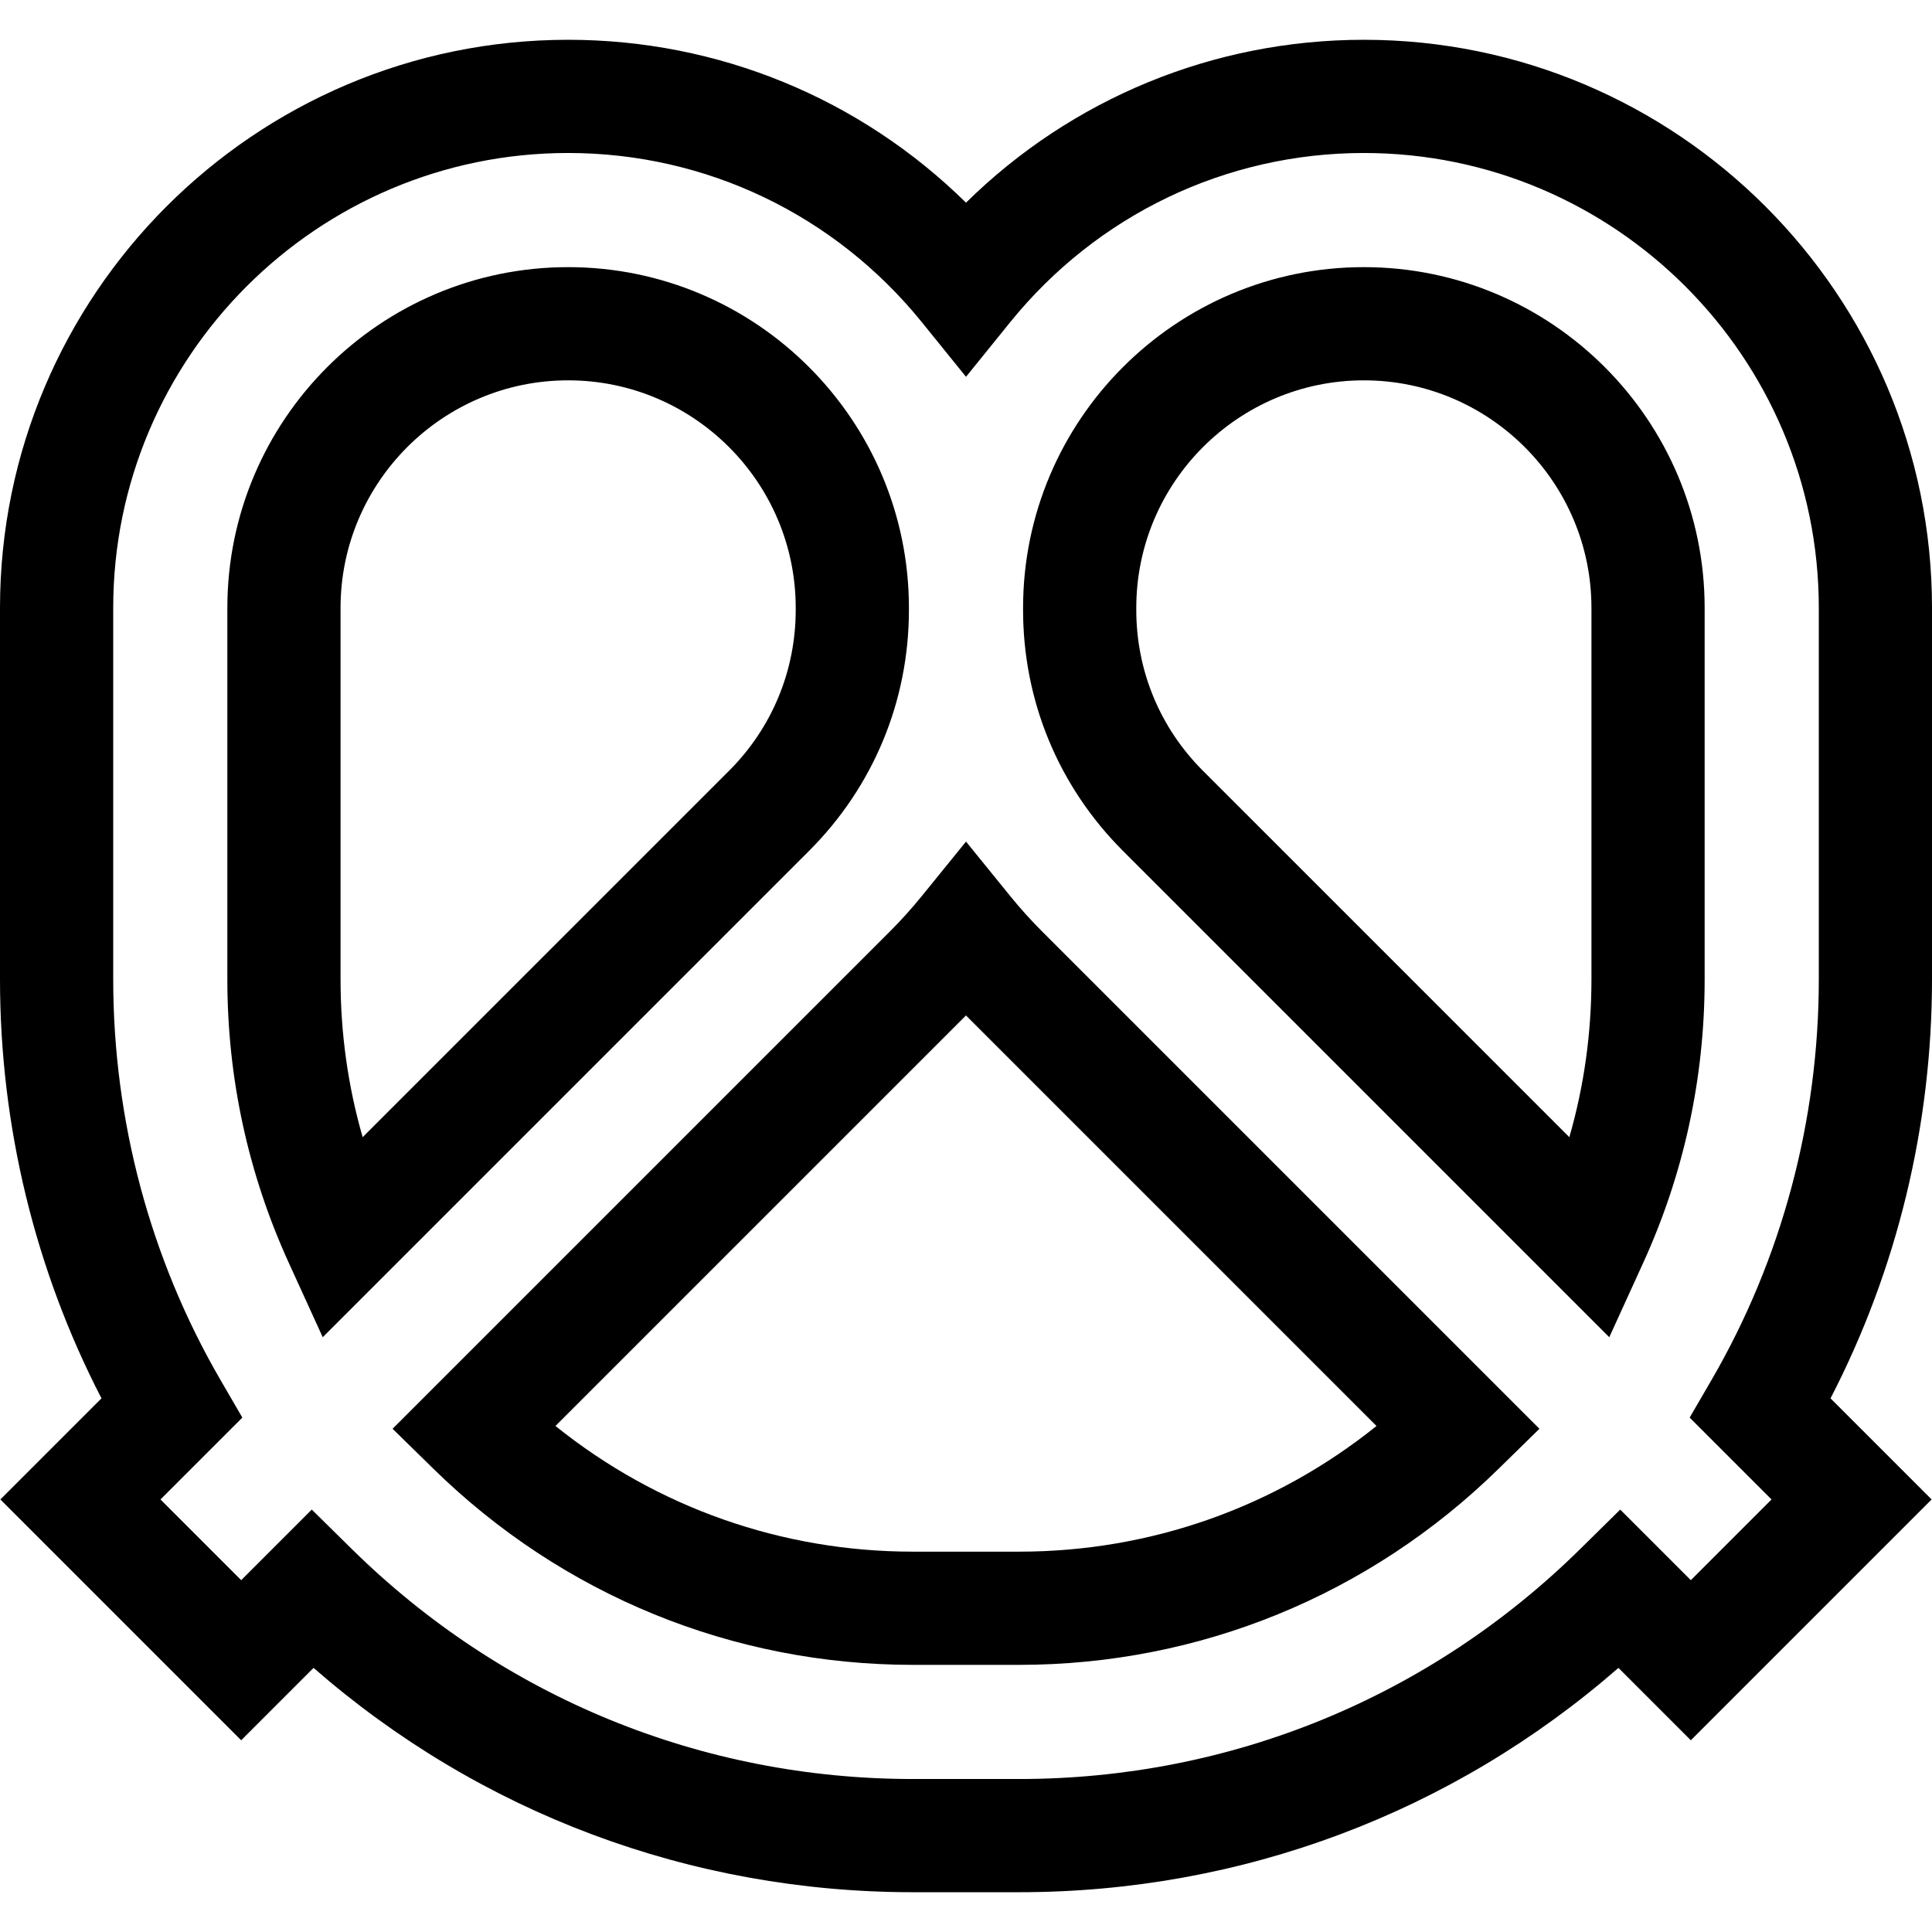 <svg id="Capa_1" enable-background="new 0 0 512 512" height="512" viewBox="0 0 512 512" width="512" xmlns="http://www.w3.org/2000/svg"><g><path d="m270.059 501.456h-28.117c-58.949 0-114.796-21.003-158.843-59.448l-19.182 19.182-63.817-63.817 26.795-26.795c-17.626-34.082-26.895-72.238-26.895-111.063v-98.408c0-83.021 67.542-150.563 150.562-150.563 39.81 0 77.379 15.548 105.438 43.166 28.059-27.618 65.628-43.166 105.438-43.166 83.02 0 150.562 67.542 150.562 150.562v98.408c0 38.825-9.269 76.981-26.895 111.063l26.795 26.795-63.817 63.816-19.182-19.182c-44.046 38.447-99.893 59.45-158.842 59.45zm-187.434-101.4 10.606 10.45c39.89 39.304 92.704 60.95 148.71 60.95h28.117c56.007 0 108.82-21.646 148.71-60.95l10.606-10.45 18.708 18.708 21.39-21.391-21.696-21.696 5.798-9.98c18.597-32.009 28.426-68.726 28.426-106.182v-98.408c0-66.479-54.084-120.562-120.562-120.562-36.522 0-70.702 16.363-93.774 44.893l-11.664 14.421-11.664-14.422c-23.072-28.53-57.251-44.893-93.774-44.893-66.478 0-120.562 54.084-120.562 120.562v98.408c0 37.457 9.829 74.174 28.424 106.182l5.798 9.98-21.696 21.696 21.39 21.391zm187.434 41.15h-28.117c-47.747 0-92.878-18.453-127.078-51.959l-10.825-10.605 131.775-131.774c2.973-2.974 5.846-6.164 8.539-9.483l11.647-14.357 11.648 14.356c2.693 3.319 5.566 6.509 8.54 9.483l131.774 131.774-10.825 10.605c-34.2 33.507-79.331 51.96-127.078 51.96zm-122.851-63.308c26.848 21.578 59.961 33.308 94.733 33.308h28.117c34.771 0 67.885-11.73 94.733-33.308l-108.791-108.791zm279.266-23.524-128.897-128.897c-17.058-17.058-26.452-39.737-26.452-63.86v-.51c0-49.798 40.514-90.312 90.312-90.312s90.312 40.514 90.312 90.312v98.408c0 26.188-5.486 51.489-16.304 75.198zm-107.684-150.11 97.101 97.1c3.894-13.517 5.859-27.521 5.859-41.849v-98.408c0-33.256-27.056-60.312-60.312-60.312s-60.312 27.056-60.312 60.312v.51c-.001 16.109 6.272 31.255 17.664 42.647zm-233.264 150.11-8.972-19.661c-10.818-23.709-16.304-49.009-16.304-75.198v-98.408c0-49.798 40.514-90.312 90.312-90.312s90.312 40.514 90.312 90.312v.51c0 24.123-9.394 46.803-26.452 63.86zm65.036-253.58c-33.256 0-60.312 27.056-60.312 60.312v98.408c0 14.328 1.965 28.332 5.859 41.849l97.101-97.1c11.392-11.392 17.665-26.538 17.665-42.647v-.51c0-33.256-27.056-60.312-60.313-60.312z"/></g></svg>